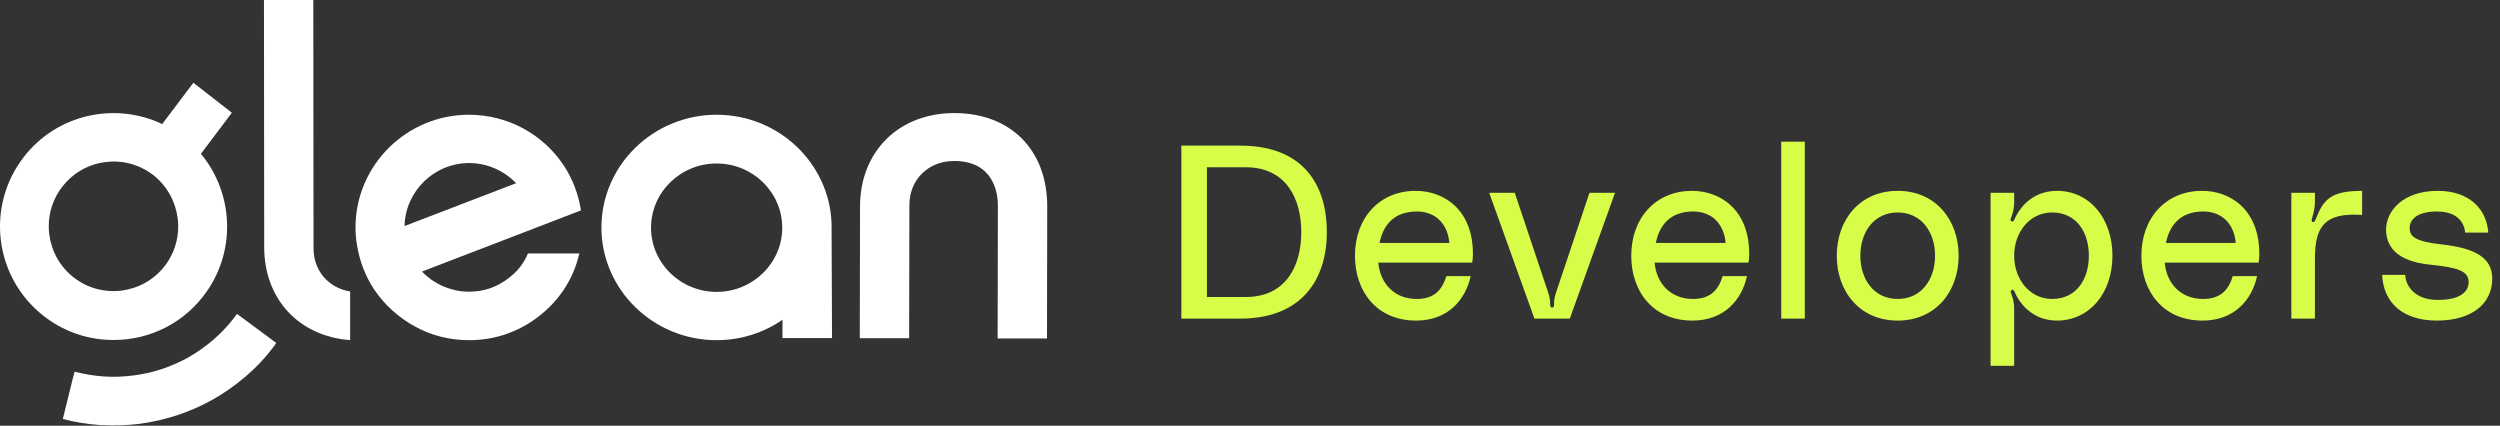 <svg width="7305" height="1244" viewBox="0 0 7305 1244" fill="none" xmlns="http://www.w3.org/2000/svg">
<rect x="0" y="0" width="7305" height="1244" fill="#333333" stroke="none"/>
<g clip-path="url(#clip0_1_2)">
<path d="M2429.8 651.6C2422.8 476.4 2275.2 335.3 2094 335.3C1908.6 335.3 1757.4 483.2 1757.4 664.7C1757.4 846.1 1908.6 994 2094 994C2165.3 994 2231.8 972.1 2286.4 934.4V987.8H2431.2L2429.8 653V651.6ZM2094 852.9C1988.3 852.9 1902.3 768.7 1902.3 665.3C1902.3 561.9 1988.3 477.7 2094 477.7C2199.6 477.7 2285.7 561.9 2285.7 665.3C2285.7 768.7 2199.6 852.9 2094 852.9Z" fill="white"/>
<path d="M1503.3 798.2C1486 814.6 1466 828.3 1443.3 837.9C1421.2 847.5 1396.4 852.3 1370.3 852.3C1356.5 852.3 1343.4 850.9 1331 848.1C1318.6 845.4 1306.2 841.3 1294.5 836.5C1282.77 831.033 1271.74 824.867 1261.4 818C1251 810.5 1241.4 802.3 1233.1 793.4L1559.1 668.1L1697.6 614.7C1690 566.7 1672.8 521.6 1646.6 482.5C1587.3 393.5 1485.3 335.3 1370.3 335.3C1187.7 335.3 1038.8 483.2 1038.8 664.7C1038.8 681.8 1040.2 698.2 1042.9 714.6C1050.5 762.6 1067.8 807.8 1093.9 846.8C1109.1 868.7 1126.3 889.2 1146.3 907C1166.3 924.8 1187.7 940.6 1211.8 953.6C1235.2 966.6 1260.7 976.9 1287.6 983.7C1314.4 990.6 1342 994 1370.9 994C1416.4 994 1460.5 985.1 1499.8 968C1539.8 951.5 1574.9 926.9 1605.2 897.4C1635.6 867.3 1659.7 832.4 1676.2 792.7C1683.1 776.3 1688.6 758.5 1692.7 740.7H1542.5C1533.57 762.567 1520.5 781.733 1503.3 798.2ZM1370.9 476.4C1424.7 476.4 1473.6 499.6 1508.1 535.3L1182.1 660.5C1184.2 559.2 1268.3 476.4 1370.9 476.4Z" fill="white"/>
<path d="M2915.1 989H3059.3L3060 603.5C3060 437.9 2953.1 330.4 2788.2 330.4C2626.1 330.4 2513 442.8 2513 603.5L2512.3 988.3H2656.5L2657.2 599.3C2657.2 524.8 2712.3 470.4 2788.2 470.4C2906.2 470.4 2915.8 569 2915.8 599.3L2915.1 989Z" fill="white"/>
<path d="M677.503 329.4L565.003 241.8L474.003 362.5C336.003 297 166.403 333.6 69.802 458.4C-42.697 603.2 -16.398 811.5 128.403 923.9C183.603 966.7 247.703 989.4 312.603 992.9C418.103 999.1 525.003 955 594.003 865.3C691.303 740.5 684.402 566.7 587.102 449.4L677.503 329.4ZM480.903 777.7C416.803 859.8 298.103 875 215.403 810.8C133.303 746.7 118.103 627.4 182.303 545.3C213.303 505.3 258.103 479.8 307.803 473.6C319.503 472.2 331.203 471.5 343.003 472.2C380.903 474.3 417.503 488.1 447.803 511.5C529.903 576.3 545.103 695.6 480.903 777.7Z" fill="white"/>
<path d="M684.403 928.3C665.803 952.4 645.103 973.8 622.303 993.8C600.203 1012.4 576.103 1029.7 550.603 1044.2C525.703 1058 498.803 1069.7 471.903 1078.7C445.003 1087.6 416.703 1093.8 388.503 1097.3C360.203 1100.7 331.903 1102.1 302.903 1100C274.003 1098 245.703 1093.1 218.103 1086.2L211.903 1109L183.603 1224.2C219.503 1233.8 256.003 1239.3 293.303 1242.1C294.603 1242.1 296.703 1242.1 298.103 1242.1C334.003 1244.2 370.503 1242.8 405.703 1238.7C443.003 1233.8 480.203 1225.5 516.103 1213.8C551.903 1202.1 587.103 1186.9 620.203 1168.3C654.003 1149.7 685.803 1126.9 715.403 1102.1C745.803 1076.6 773.403 1047.6 797.503 1015.9C800.903 1011.8 803.703 1006.9 807.203 1002.1L692.703 917.3C689.203 920.7 687.103 924.9 684.403 928.3Z" fill="white"/>
<path d="M916.102 725.5L915.503 0H771.302L772.003 722.1C772.003 874.5 874.102 982.8 1023.1 993.8V851.7C960.302 841.4 916.102 791.7 916.102 725.5Z" fill="white"/>
<path d="M3623.55 425.528C3812.39 425.528 3877.01 544.716 3877.01 678.264C3877.01 811.812 3808.08 931 3623.55 931H3451.95V425.528H3623.55ZM3640.07 867.816C3759.26 867.816 3802.34 774.476 3802.34 678.264C3802.34 582.052 3759.26 488.712 3640.07 488.712H3526.62V867.816H3640.07ZM4303.84 742.166C4303.84 752.218 4303.12 759.398 4301.69 767.296H4027.41C4032.44 826.172 4072.65 873.56 4139.42 873.56C4188.96 873.56 4213.37 849.148 4226.3 806.786H4297.38C4282.3 874.996 4232.04 936.744 4137.98 936.744C4022.39 936.744 3959.2 851.302 3959.2 747.192C3959.2 636.62 4031 557.64 4136.55 557.64C4218.4 557.64 4303.84 611.49 4303.84 742.166ZM4031 709.856H4234.91C4230.61 656.006 4196.14 617.952 4140.14 617.952C4071.21 617.952 4041.05 660.314 4031 709.856ZM4351.46 563.384H4426.13L4523.78 854.892C4528.09 867.098 4529.52 877.15 4529.52 889.356C4529.52 893.664 4530.24 898.69 4535.27 898.69C4540.29 898.69 4541.01 893.664 4541.01 889.356C4541.01 877.15 4542.45 867.098 4546.76 854.892L4644.4 563.384H4719.08L4586.96 931H4483.57L4351.46 563.384ZM5111.17 742.166C5111.17 752.218 5110.45 759.398 5109.02 767.296H4834.74C4839.77 826.172 4879.98 873.56 4946.75 873.56C4996.29 873.56 5020.7 849.148 5033.63 806.786H5104.71C5089.63 874.996 5039.37 936.744 4945.31 936.744C4829.72 936.744 4766.53 851.302 4766.53 747.192C4766.53 636.62 4838.33 557.64 4943.88 557.64C5025.73 557.64 5111.17 611.49 5111.17 742.166ZM4838.33 709.856H5042.24C5037.94 656.006 5003.47 617.952 4947.47 617.952C4878.54 617.952 4848.38 660.314 4838.33 709.856ZM5204.74 414.04H5273.67V931H5204.74V414.04ZM5545.08 557.64C5656.37 557.64 5723.14 643.082 5723.14 747.192C5723.14 851.302 5656.37 936.744 5545.08 936.744C5433.79 936.744 5367.02 851.302 5367.02 747.192C5367.02 643.082 5433.79 557.64 5545.08 557.64ZM5545.08 873.56C5614.01 873.56 5654.22 816.838 5654.22 747.192C5654.22 677.546 5614.01 620.824 5545.08 620.824C5476.15 620.824 5435.94 677.546 5435.94 747.192C5435.94 816.838 5476.15 873.56 5545.08 873.56ZM5885.37 563.384V592.104C5885.37 605.746 5883.22 616.516 5878.19 631.594C5876.04 637.338 5871.73 644.518 5878.19 646.672C5883.94 648.826 5886.09 641.646 5886.81 639.492C5908.35 592.104 5951.43 557.64 6010.3 557.64C6105.8 557.64 6172.57 638.056 6172.57 747.192C6172.57 856.328 6105.8 936.744 6010.3 936.744C5952.86 936.744 5909.07 902.998 5886.81 853.456C5886.09 851.302 5883.94 845.558 5879.63 846.994C5872.45 849.148 5876.04 855.61 5878.19 861.354C5883.22 877.15 5885.37 887.202 5885.37 900.126V1068.86H5816.44V563.384H5885.37ZM5995.94 873.56C6067.74 873.56 6103.64 815.402 6103.64 747.192C6103.64 678.982 6067.74 620.824 5995.94 620.824C5930.61 620.824 5885.37 678.982 5885.37 747.192C5885.37 815.402 5930.61 873.56 5995.94 873.56ZM6601.72 742.166C6601.72 752.218 6601 759.398 6599.57 767.296H6325.29C6330.32 826.172 6370.53 873.56 6437.3 873.56C6486.84 873.56 6511.25 849.148 6524.18 806.786H6595.26C6580.18 874.996 6529.92 936.744 6435.86 936.744C6320.27 936.744 6257.08 851.302 6257.08 747.192C6257.08 636.62 6328.88 557.64 6434.43 557.64C6516.28 557.64 6601.72 611.49 6601.72 742.166ZM6328.88 709.856H6532.79C6528.49 656.006 6494.02 617.952 6438.02 617.952C6369.09 617.952 6338.93 660.314 6328.88 709.856ZM6758.48 648.826C6762.07 649.544 6764.22 645.954 6765.66 642.364C6788.63 583.488 6809.45 557.64 6902.08 557.64V628.004C6795.09 620.824 6764.22 658.878 6764.22 755.09V931H6695.29V563.384H6764.22V587.796C6764.22 602.874 6762.78 614.362 6756.32 635.902C6754.89 641.646 6752.73 647.39 6758.48 648.826ZM6960.64 803.196H7028.13C7028.85 831.198 7051.82 876.432 7123.62 876.432C7193.99 876.432 7213.37 848.43 7213.37 824.736C7213.37 791.708 7182.5 781.656 7098.49 773.04C7002.28 762.988 6972.13 719.19 6972.13 671.084C6972.13 615.798 7022.39 557.64 7122.91 557.64C7215.53 557.64 7265.79 610.772 7270.81 679.7H7203.32C7201.17 656.006 7185.37 617.952 7120.75 617.952C7062.59 617.952 7041.05 641.646 7041.05 666.058C7041.05 689.752 7054.7 705.548 7134.39 714.164C7233.48 724.934 7282.3 753.654 7282.3 813.966C7282.3 888.638 7221.27 936.744 7120.75 936.744C7020.95 936.744 6964.23 884.33 6960.64 803.196Z" fill="#D7FD48"/>
</g>
<defs>
<clipPath id="clip0_1_2">
<rect width="7305" height="1243.07" fill="white"/>
</clipPath>
</defs>
</svg>
